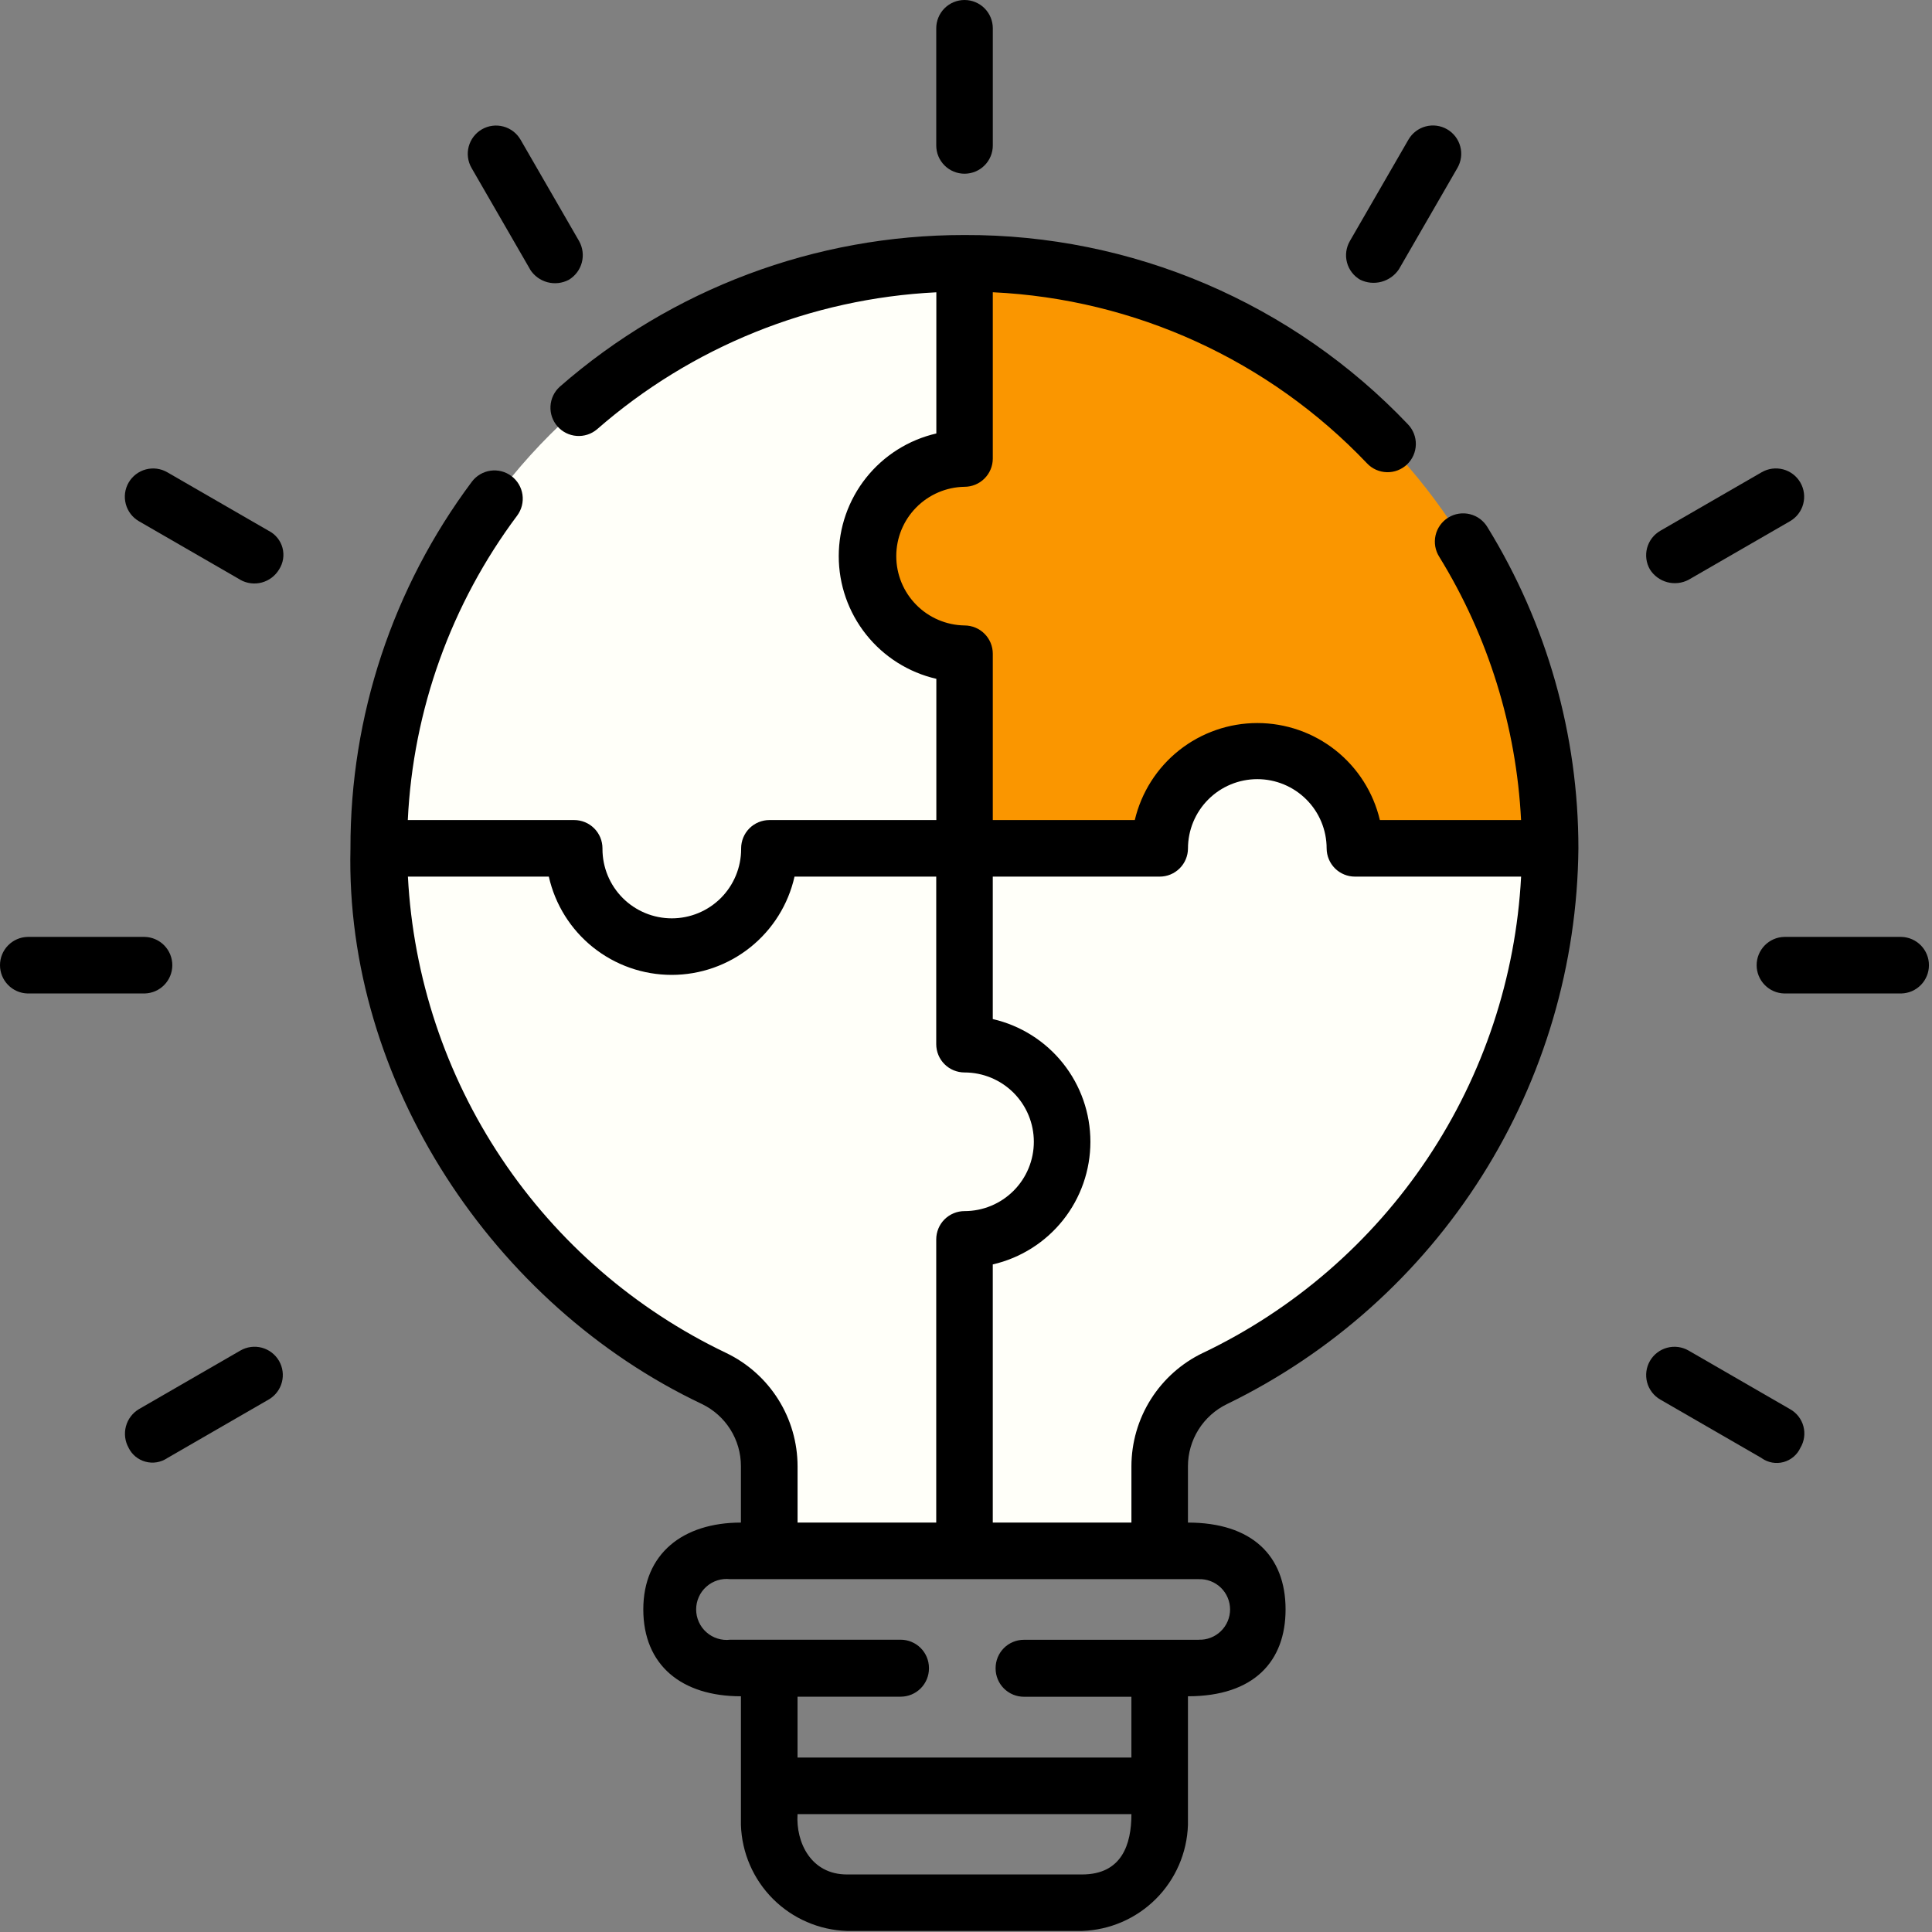 <svg width="105" height="105" viewBox="0 0 105 105" fill="none" xmlns="http://www.w3.org/2000/svg">
<rect x="0" y="0" width="105" height="105" fill="#808080" stroke="none"/>
<path d="M57.721 62.049C57.721 62.746 57.584 63.436 57.318 64.08C57.052 64.724 56.661 65.309 56.169 65.802C55.676 66.294 55.091 66.685 54.448 66.952C53.804 67.219 53.114 67.356 52.418 67.356V82.793H41.809V79.685C41.812 78.688 41.531 77.71 41 76.866C40.469 76.022 39.71 75.346 38.81 74.916C33.359 72.337 28.753 68.263 25.527 63.168C22.301 58.073 20.589 52.167 20.589 46.137V46.1H31.197V46.135C31.184 46.84 31.311 47.541 31.572 48.196C31.832 48.851 32.221 49.448 32.715 49.951C33.208 50.455 33.798 50.854 34.448 51.127C35.098 51.4 35.796 51.541 36.501 51.541C37.206 51.541 37.905 51.4 38.555 51.127C39.205 50.854 39.794 50.455 40.288 49.951C40.782 49.448 41.17 48.851 41.431 48.196C41.692 47.541 41.819 46.84 41.806 46.135V46.1H52.414V56.745C53.82 56.745 55.169 57.304 56.164 58.298C57.158 59.293 57.717 60.642 57.717 62.048L57.721 62.049Z" fill="#FFFFF9"/>
<path d="M84.249 46.101V46.136C84.25 52.165 82.539 58.069 79.315 63.163C76.091 68.257 71.487 72.331 66.039 74.911C65.136 75.34 64.374 76.018 63.841 76.864C63.308 77.71 63.026 78.689 63.028 79.689V84.301H52.42V67.357C53.809 67.33 55.133 66.76 56.106 65.768C57.079 64.776 57.624 63.442 57.624 62.053C57.624 60.663 57.079 59.329 56.106 58.337C55.133 57.345 53.809 56.775 52.42 56.748V46.101H63.028C63.055 44.712 63.625 43.388 64.617 42.415C65.609 41.442 66.943 40.897 68.332 40.897C69.722 40.897 71.056 41.442 72.048 42.415C73.04 43.388 73.61 44.712 73.636 46.101H84.249Z" fill="#FFFFF9"/>
<path d="M84.248 46.101H73.64C73.613 44.712 73.043 43.388 72.051 42.415C71.059 41.442 69.725 40.897 68.336 40.897C66.946 40.897 65.612 41.442 64.62 42.415C63.628 43.388 63.058 44.712 63.031 46.101H52.423V35.521C51.034 35.495 49.71 34.925 48.737 33.933C47.764 32.941 47.219 31.607 47.219 30.217C47.219 28.828 47.764 27.494 48.737 26.502C49.71 25.51 51.034 24.939 52.423 24.913V14.305C60.859 14.304 68.95 17.653 74.919 23.615C80.887 29.577 84.245 37.664 84.254 46.1L84.248 46.101Z" fill="#FA9600"/>
<path d="M47.115 30.219C47.115 30.915 47.252 31.605 47.519 32.249C47.786 32.892 48.177 33.477 48.67 33.969C49.163 34.462 49.748 34.852 50.392 35.118C51.036 35.385 51.726 35.521 52.423 35.521V46.1H41.814V46.136C41.828 46.841 41.7 47.541 41.44 48.197C41.179 48.852 40.791 49.449 40.297 49.952C39.803 50.455 39.214 50.855 38.563 51.128C37.913 51.401 37.215 51.542 36.51 51.542C35.805 51.542 35.107 51.401 34.457 51.128C33.807 50.855 33.217 50.455 32.723 49.952C32.23 49.449 31.841 48.852 31.58 48.197C31.32 47.541 31.193 46.841 31.206 46.136V46.1H20.598C20.594 41.922 21.415 37.783 23.014 33.922C24.612 30.061 26.957 26.553 29.913 23.599C32.869 20.646 36.379 18.304 40.242 16.709C44.105 15.114 48.244 14.297 52.423 14.304V24.913C51.726 24.912 51.036 25.049 50.393 25.316C49.749 25.582 49.165 25.973 48.672 26.465C48.18 26.958 47.789 27.543 47.523 28.186C47.256 28.83 47.119 29.519 47.119 30.216L47.115 30.219Z" fill="#FFFFF9"/>
<path d="M80.843 28.656C80.739 28.48 80.602 28.327 80.438 28.204C80.274 28.082 80.087 27.994 79.888 27.945C79.69 27.895 79.484 27.886 79.282 27.918C79.079 27.949 78.886 28.021 78.712 28.128C78.538 28.235 78.387 28.376 78.268 28.543C78.149 28.709 78.064 28.897 78.019 29.097C77.974 29.296 77.969 29.503 78.004 29.704C78.04 29.905 78.115 30.098 78.226 30.27C80.883 34.587 82.41 39.504 82.667 44.567H74.993C74.639 43.067 73.789 41.73 72.58 40.773C71.371 39.817 69.875 39.296 68.334 39.296C66.792 39.296 65.296 39.817 64.087 40.773C62.878 41.73 62.028 43.067 61.674 44.567H53.956V35.528C53.956 35.326 53.916 35.126 53.839 34.94C53.761 34.754 53.648 34.584 53.505 34.442C53.363 34.299 53.193 34.186 53.007 34.109C52.82 34.032 52.62 33.992 52.419 33.992C51.43 33.976 50.487 33.572 49.793 32.868C49.099 32.163 48.71 31.213 48.71 30.224C48.71 29.235 49.099 28.286 49.793 27.581C50.487 26.876 51.43 26.472 52.419 26.456C52.826 26.456 53.217 26.294 53.505 26.006C53.794 25.718 53.956 25.327 53.956 24.92V15.883C61.681 16.247 68.967 19.579 74.296 25.183C74.435 25.331 74.602 25.448 74.787 25.531C74.972 25.613 75.172 25.658 75.374 25.663C75.577 25.668 75.778 25.633 75.967 25.559C76.156 25.486 76.329 25.376 76.475 25.236C76.621 25.096 76.738 24.928 76.819 24.743C76.9 24.557 76.944 24.358 76.948 24.155C76.952 23.952 76.915 23.751 76.841 23.563C76.767 23.374 76.656 23.202 76.515 23.057C73.413 19.795 69.677 17.201 65.538 15.432C61.398 13.664 56.941 12.759 52.44 12.773H52.399C44.314 12.769 36.504 15.7 30.418 21.021C30.12 21.292 29.941 21.669 29.918 22.071C29.895 22.473 30.031 22.868 30.296 23.171C30.561 23.474 30.934 23.66 31.336 23.691C31.737 23.722 32.135 23.594 32.443 23.335C37.577 18.846 44.076 16.221 50.888 15.886V23.558C49.38 23.906 48.035 24.755 47.072 25.965C46.108 27.176 45.584 28.678 45.584 30.225C45.584 31.773 46.108 33.274 47.072 34.485C48.035 35.696 49.38 36.545 50.888 36.893V44.568H41.816C41.614 44.568 41.414 44.608 41.228 44.685C41.041 44.762 40.872 44.876 40.729 45.018C40.587 45.161 40.473 45.331 40.396 45.517C40.319 45.704 40.279 45.904 40.279 46.106V46.142C40.279 47.141 39.882 48.1 39.176 48.807C38.469 49.513 37.511 49.91 36.511 49.91C35.512 49.91 34.553 49.513 33.846 48.807C33.14 48.1 32.743 47.141 32.743 46.142V46.106C32.743 45.904 32.703 45.704 32.626 45.517C32.548 45.331 32.435 45.161 32.292 45.018C32.15 44.876 31.98 44.762 31.794 44.685C31.607 44.608 31.407 44.568 31.205 44.568H22.163C22.448 38.584 24.518 32.821 28.106 28.023C28.226 27.861 28.314 27.677 28.364 27.481C28.413 27.286 28.424 27.082 28.395 26.882C28.366 26.683 28.298 26.491 28.195 26.317C28.091 26.144 27.955 25.992 27.793 25.872C27.631 25.751 27.447 25.663 27.252 25.613C27.056 25.564 26.852 25.553 26.653 25.582C26.453 25.611 26.261 25.679 26.087 25.783C25.914 25.886 25.763 26.022 25.642 26.184C21.344 31.935 19.03 38.926 19.047 46.106C18.741 58.784 26.831 70.948 38.149 76.306C38.785 76.613 39.321 77.093 39.696 77.691C40.071 78.289 40.269 78.981 40.268 79.687V82.749C37.114 82.749 34.962 84.439 34.962 87.469C34.962 90.498 37.043 92.192 40.268 92.189V99.184C40.317 100.696 40.94 102.132 42.009 103.202C43.079 104.271 44.515 104.894 46.027 104.943H58.803C60.315 104.894 61.751 104.272 62.821 103.202C63.89 102.133 64.513 100.696 64.562 99.184V92.189C68.162 92.189 69.87 90.277 69.868 87.469C69.868 84.539 68.025 82.749 64.562 82.749V79.691C64.562 78.983 64.763 78.289 65.14 77.69C65.517 77.091 66.056 76.611 66.694 76.304C72.37 73.544 77.164 69.255 80.536 63.92C83.908 58.585 85.725 52.415 85.783 46.104C85.783 39.943 84.073 33.903 80.843 28.656ZM39.467 73.531C34.521 71.17 30.304 67.52 27.26 62.963C24.215 58.407 22.456 53.113 22.169 47.641H29.827C30.168 49.157 31.015 50.512 32.228 51.483C33.442 52.454 34.95 52.983 36.504 52.983C38.058 52.983 39.566 52.454 40.779 51.483C41.993 50.512 42.84 49.157 43.181 47.641H50.882V56.748C50.882 56.95 50.922 57.15 50.999 57.337C51.076 57.524 51.189 57.693 51.332 57.836C51.475 57.979 51.645 58.092 51.831 58.169C52.018 58.246 52.218 58.286 52.42 58.286C53.419 58.286 54.377 58.683 55.084 59.389C55.79 60.096 56.187 61.054 56.187 62.053C56.187 63.053 55.79 64.011 55.084 64.717C54.377 65.424 53.419 65.821 52.42 65.821C52.218 65.821 52.018 65.86 51.831 65.938C51.645 66.015 51.475 66.128 51.332 66.271C51.189 66.414 51.076 66.583 50.999 66.77C50.922 66.957 50.882 67.157 50.882 67.359V82.749H43.346V79.691C43.345 78.403 42.981 77.142 42.295 76.053C41.609 74.963 40.63 74.09 39.469 73.532L39.467 73.531ZM58.806 101.873H46.029C44.075 101.873 43.248 100.133 43.344 98.594H61.49C61.49 100.234 60.974 101.873 58.806 101.873ZM65.149 89.119H55.647C55.445 89.119 55.245 89.159 55.059 89.236C54.872 89.313 54.702 89.426 54.559 89.569C54.417 89.712 54.303 89.882 54.226 90.068C54.149 90.255 54.109 90.455 54.109 90.657V90.677C54.109 90.879 54.149 91.079 54.226 91.265C54.303 91.452 54.417 91.622 54.559 91.764C54.702 91.907 54.872 92.02 55.059 92.098C55.245 92.175 55.445 92.215 55.647 92.215H61.489V95.52H43.344V92.211H48.95C49.357 92.211 49.748 92.049 50.037 91.76C50.325 91.472 50.487 91.081 50.487 90.673C50.487 90.673 50.487 90.666 50.487 90.663C50.487 90.661 50.487 90.656 50.487 90.653C50.487 90.245 50.325 89.854 50.037 89.566C49.748 89.277 49.357 89.115 48.95 89.115H39.686C39.453 89.143 39.218 89.121 38.995 89.05C38.771 88.98 38.565 88.864 38.391 88.708C38.215 88.553 38.075 88.362 37.98 88.148C37.884 87.935 37.834 87.704 37.834 87.469C37.834 87.235 37.884 87.004 37.98 86.79C38.075 86.577 38.215 86.386 38.391 86.231C38.565 86.075 38.771 85.959 38.995 85.888C39.218 85.818 39.453 85.796 39.686 85.824H65.149C65.37 85.816 65.59 85.853 65.796 85.933C66.002 86.012 66.19 86.132 66.349 86.285C66.508 86.439 66.634 86.623 66.721 86.826C66.807 87.03 66.852 87.249 66.852 87.469C66.852 87.69 66.807 87.909 66.721 88.112C66.634 88.316 66.508 88.5 66.349 88.653C66.19 88.807 66.002 88.927 65.796 89.006C65.59 89.086 65.37 89.123 65.149 89.115V89.119ZM65.379 73.526C64.216 74.083 63.234 74.957 62.546 76.047C61.858 77.138 61.492 78.401 61.49 79.69V82.749H53.955V68.719C55.463 68.371 56.809 67.523 57.773 66.312C58.737 65.101 59.261 63.599 59.261 62.051C59.261 60.503 58.737 59.001 57.773 57.79C56.809 56.579 55.463 55.731 53.955 55.384V47.642H63.026C63.432 47.643 63.822 47.482 64.111 47.195C64.399 46.909 64.562 46.52 64.564 46.113C64.564 45.114 64.961 44.155 65.668 43.449C66.374 42.742 67.333 42.345 68.332 42.345C69.332 42.345 70.29 42.742 70.997 43.449C71.704 44.155 72.1 45.114 72.1 46.113C72.103 46.52 72.266 46.909 72.554 47.195C72.842 47.482 73.232 47.642 73.638 47.642H82.669C82.381 53.113 80.623 58.404 77.58 62.96C74.538 67.515 70.323 71.166 65.38 73.527L65.379 73.526Z" fill="black"/>
<path d="M52.42 9.441C52.218 9.441 52.018 9.401 51.831 9.324C51.645 9.247 51.475 9.133 51.333 8.991C51.19 8.848 51.077 8.678 50.999 8.492C50.922 8.305 50.883 8.105 50.883 7.903V1.537C50.883 1.13 51.045 0.739 51.333 0.45C51.621 0.162 52.012 0 52.42 0C52.828 0 53.219 0.162 53.507 0.45C53.795 0.739 53.957 1.13 53.957 1.537V7.903C53.958 8.105 53.918 8.305 53.84 8.492C53.763 8.678 53.65 8.848 53.507 8.991C53.364 9.134 53.195 9.247 53.008 9.324C52.822 9.401 52.622 9.441 52.42 9.441Z" fill="black"/>
<path d="M73.925 15.204C73.75 15.103 73.596 14.969 73.473 14.808C73.349 14.648 73.259 14.465 73.207 14.27C73.154 14.074 73.141 13.87 73.168 13.67C73.195 13.469 73.261 13.276 73.362 13.101L76.546 7.588C76.75 7.235 77.085 6.977 77.479 6.872C77.873 6.766 78.293 6.821 78.646 7.025C78.999 7.229 79.257 7.565 79.362 7.959C79.468 8.353 79.412 8.772 79.208 9.126L76.025 14.639C75.801 14.971 75.465 15.211 75.079 15.314C74.692 15.418 74.282 15.378 73.922 15.202L73.925 15.204Z" fill="black"/>
<path d="M89.671 30.949C89.57 30.774 89.504 30.581 89.477 30.381C89.451 30.18 89.464 29.976 89.516 29.781C89.569 29.586 89.659 29.403 89.782 29.242C89.905 29.082 90.059 28.948 90.234 28.847L95.746 25.664C95.921 25.563 96.114 25.498 96.314 25.471C96.514 25.445 96.718 25.458 96.913 25.51C97.108 25.562 97.29 25.652 97.451 25.775C97.611 25.898 97.745 26.051 97.846 26.226C97.947 26.401 98.013 26.594 98.039 26.794C98.066 26.994 98.052 27.197 98 27.392C97.948 27.587 97.858 27.77 97.735 27.93C97.612 28.09 97.459 28.225 97.284 28.326L91.772 31.509C91.415 31.698 91 31.744 90.61 31.64C90.22 31.536 89.884 31.288 89.669 30.946L89.671 30.949Z" fill="black"/>
<path d="M6.99 78.685C6.791 78.33 6.739 77.912 6.844 77.519C6.949 77.126 7.203 76.79 7.553 76.582L13.065 73.399C13.418 73.195 13.838 73.14 14.232 73.245C14.625 73.351 14.961 73.609 15.165 73.962C15.368 74.315 15.424 74.734 15.318 75.128C15.213 75.522 14.955 75.858 14.602 76.061L9.089 79.245C8.918 79.36 8.724 79.437 8.521 79.471C8.318 79.505 8.109 79.495 7.91 79.441C7.711 79.388 7.525 79.293 7.366 79.162C7.207 79.031 7.078 78.867 6.987 78.682L6.99 78.685Z" fill="black"/>
<path d="M28.811 14.643L25.628 9.129C25.424 8.776 25.369 8.357 25.474 7.963C25.58 7.569 25.837 7.233 26.19 7.029C26.543 6.825 26.963 6.77 27.357 6.876C27.751 6.981 28.087 7.239 28.291 7.592L31.474 13.105C31.672 13.46 31.725 13.878 31.62 14.271C31.514 14.664 31.26 15 30.911 15.208C30.554 15.396 30.139 15.442 29.75 15.338C29.36 15.234 29.024 14.986 28.808 14.645L28.811 14.643Z" fill="black"/>
<path d="M13.065 31.511L7.553 28.329C7.2 28.125 6.942 27.789 6.837 27.395C6.731 27.001 6.786 26.581 6.99 26.228C7.194 25.875 7.53 25.618 7.924 25.512C8.318 25.407 8.737 25.462 9.09 25.666L14.603 28.849C14.786 28.942 14.947 29.072 15.076 29.232C15.206 29.391 15.3 29.576 15.353 29.774C15.406 29.973 15.417 30.18 15.385 30.383C15.352 30.585 15.278 30.779 15.166 30.951C14.957 31.299 14.621 31.553 14.228 31.658C13.836 31.763 13.418 31.711 13.063 31.514L13.065 31.511Z" fill="black"/>
<path d="M95.746 79.246L90.233 76.063C90.058 75.962 89.905 75.828 89.782 75.667C89.659 75.507 89.569 75.324 89.517 75.129C89.465 74.934 89.452 74.731 89.478 74.531C89.504 74.331 89.57 74.138 89.671 73.963C89.772 73.788 89.906 73.635 90.067 73.512C90.227 73.389 90.409 73.299 90.605 73.247C90.799 73.194 91.003 73.181 91.203 73.207C91.403 73.234 91.596 73.299 91.771 73.4L97.284 76.584C97.461 76.682 97.617 76.816 97.742 76.976C97.867 77.136 97.959 77.319 98.011 77.516C98.064 77.712 98.076 77.917 98.048 78.118C98.02 78.319 97.951 78.512 97.847 78.686C97.76 78.875 97.632 79.042 97.473 79.176C97.314 79.31 97.128 79.407 96.927 79.461C96.727 79.515 96.516 79.523 96.312 79.487C96.108 79.45 95.914 79.369 95.744 79.249L95.746 79.246Z" fill="black"/>
<path d="M7.865 53.993H1.499C1.098 53.983 0.717 53.817 0.437 53.529C0.157 53.242 0 52.857 0 52.456C0 52.054 0.157 51.669 0.437 51.382C0.717 51.095 1.098 50.928 1.499 50.919H7.865C8.266 50.928 8.648 51.095 8.928 51.382C9.208 51.669 9.365 52.054 9.365 52.456C9.365 52.857 9.208 53.242 8.928 53.529C8.648 53.817 8.266 53.983 7.865 53.993Z" fill="black"/>
<path d="M103.335 53.993H96.969C96.568 53.983 96.187 53.817 95.907 53.529C95.627 53.242 95.47 52.857 95.47 52.456C95.47 52.054 95.627 51.669 95.907 51.382C96.187 51.095 96.568 50.928 96.969 50.919H103.335C103.736 50.928 104.117 51.095 104.398 51.382C104.678 51.669 104.834 52.054 104.834 52.456C104.834 52.857 104.678 53.242 104.398 53.529C104.117 53.817 103.736 53.983 103.335 53.993Z" fill="black"/>
</svg>

